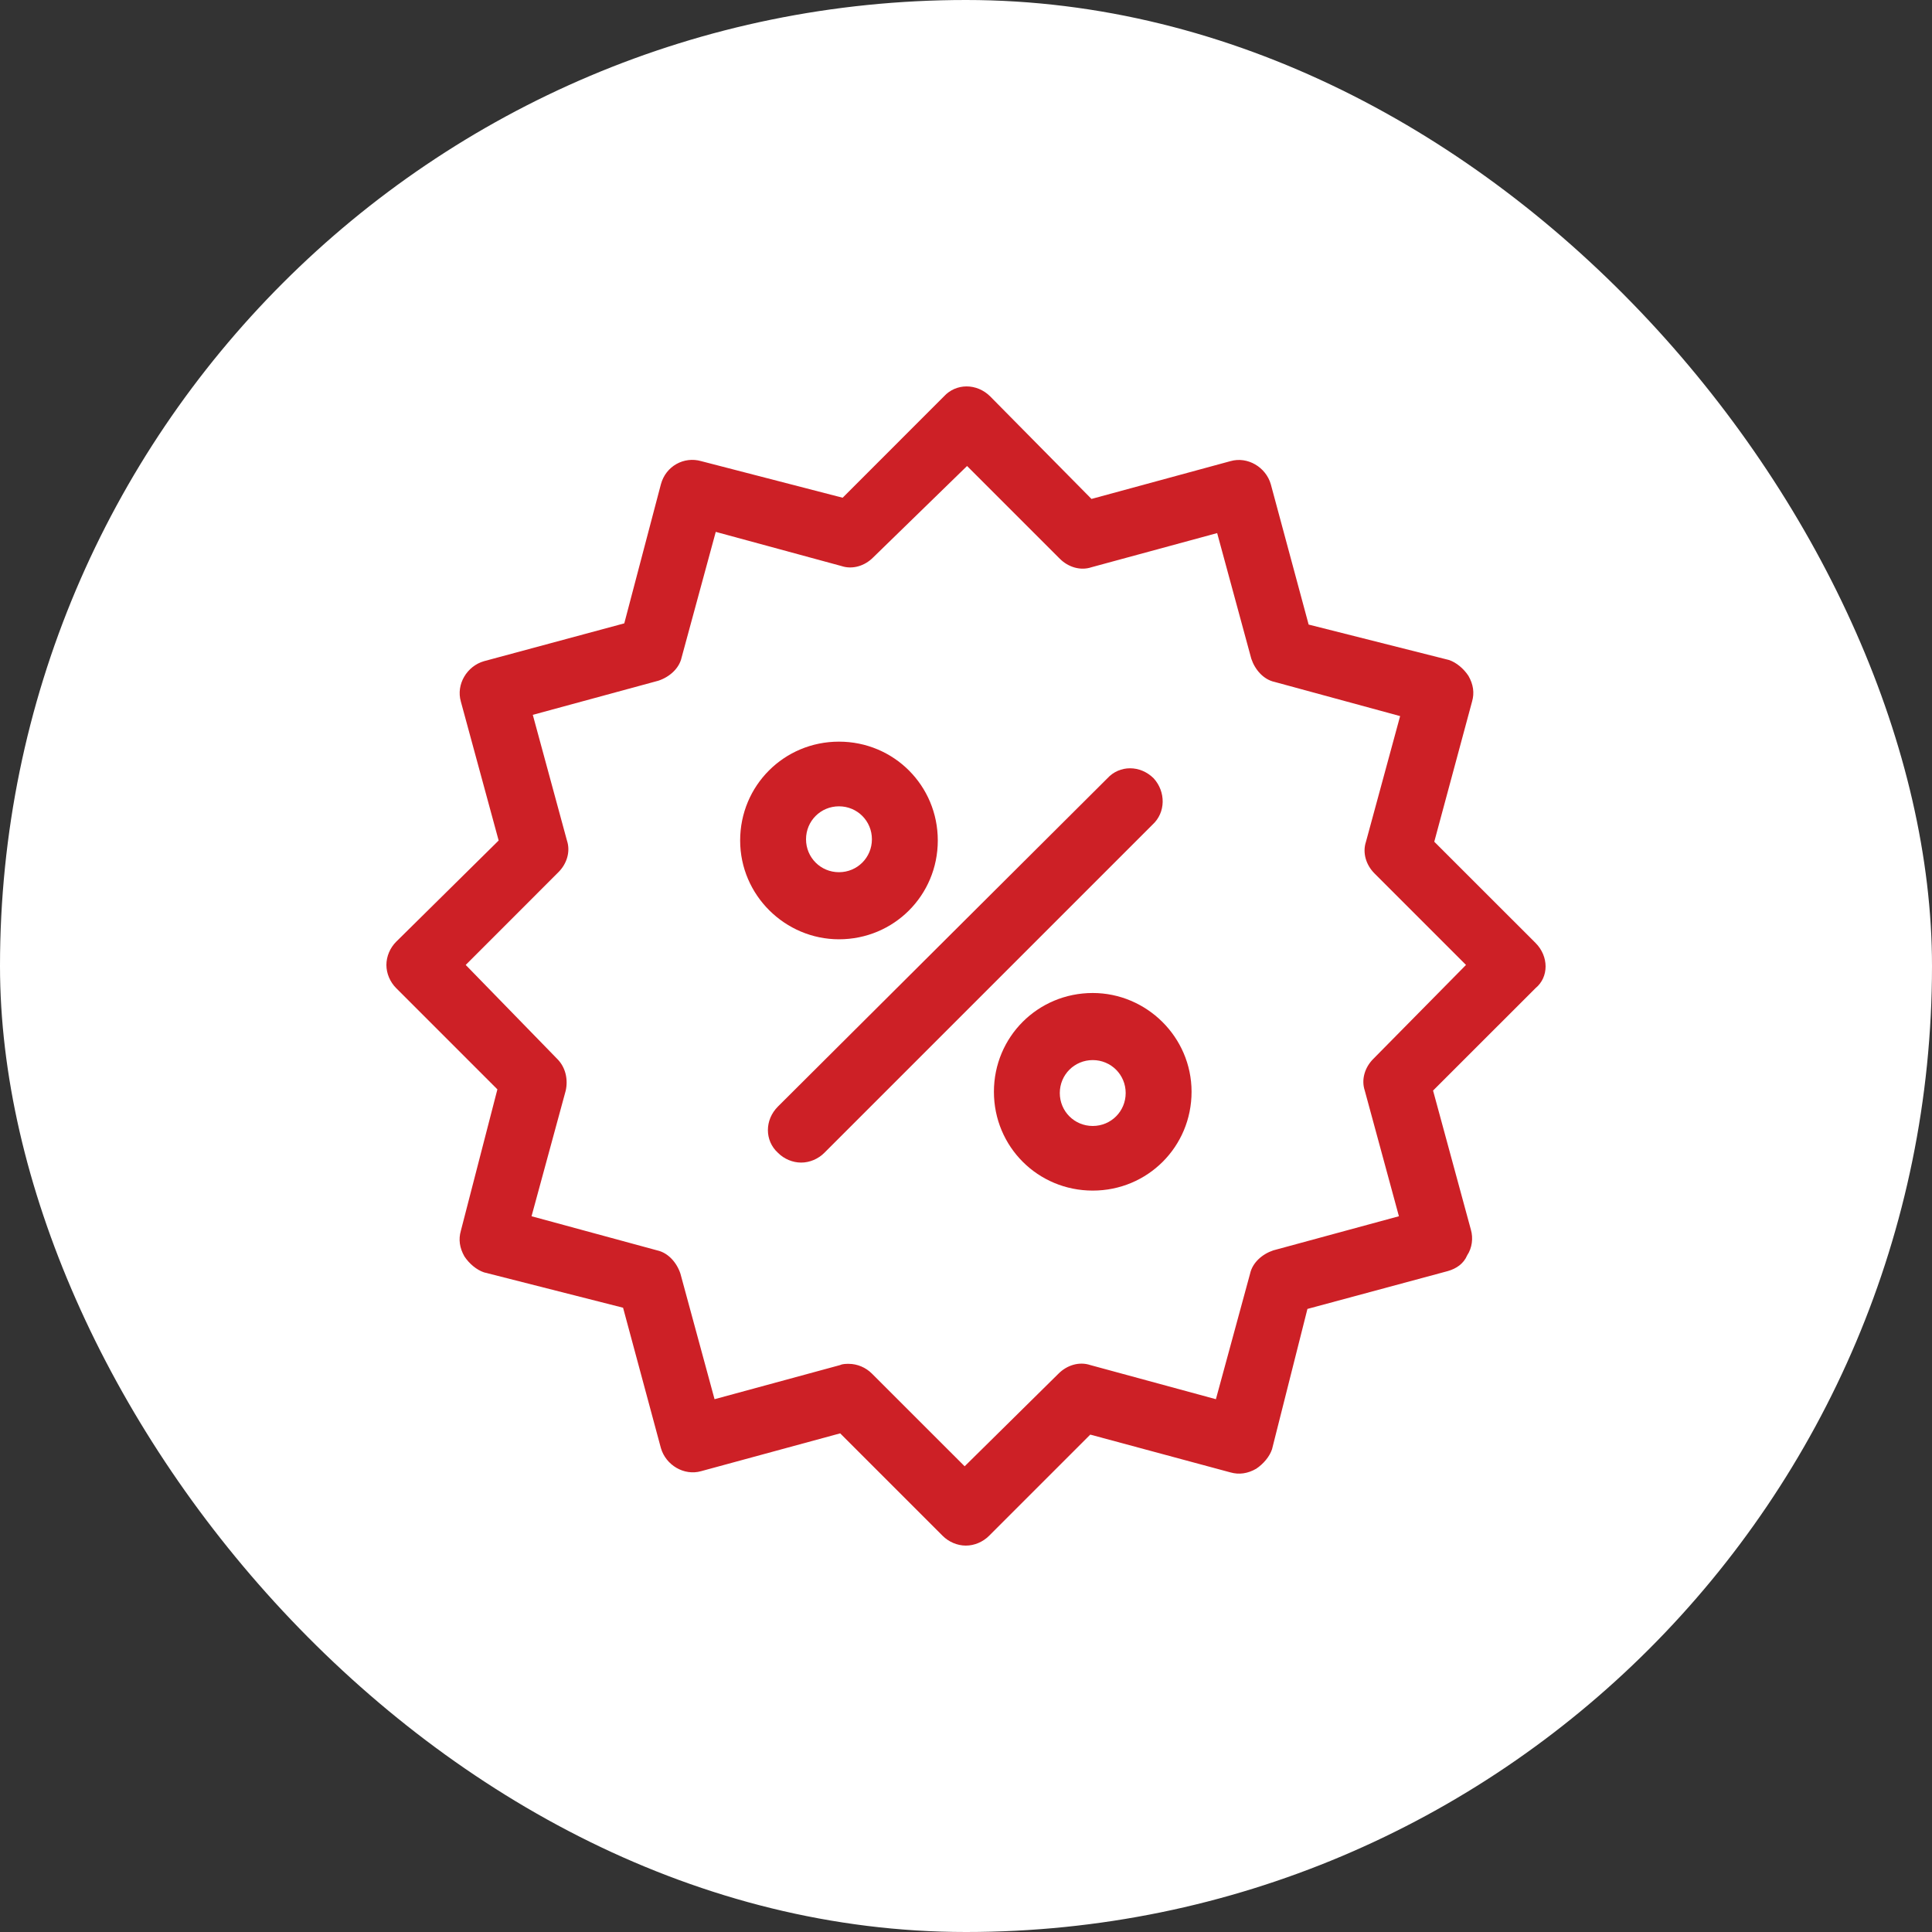<svg width="40" height="40" viewBox="0 0 40 40" fill="none" xmlns="http://www.w3.org/2000/svg">
<rect x="0" y="0" width="40" height="40" fill="#333333" stroke="none"/>
<rect width="40" height="40" rx="20" fill="white"/>
<path d="M31.792 19.523L29.695 17.427L30.478 14.523C30.529 14.346 30.504 14.169 30.402 13.992C30.302 13.841 30.15 13.714 29.998 13.664L27.094 12.931L26.311 10.027C26.21 9.673 25.831 9.446 25.477 9.547L22.598 10.33L20.502 8.208C20.224 7.931 19.795 7.931 19.542 8.208L17.446 10.305L14.516 9.547C14.163 9.446 13.784 9.648 13.683 10.027L12.925 12.906L10.021 13.689C9.667 13.79 9.44 14.169 9.541 14.523L10.324 17.402L8.202 19.498C8.076 19.624 8 19.801 8 19.978C8 20.155 8.076 20.331 8.202 20.458L10.298 22.554L9.541 25.484C9.49 25.661 9.515 25.837 9.616 26.014C9.717 26.166 9.869 26.292 10.021 26.343L12.9 27.075L13.683 29.98C13.784 30.333 14.163 30.56 14.516 30.459L17.395 29.676L19.517 31.798C19.643 31.924 19.82 32 19.997 32C20.174 32 20.35 31.924 20.477 31.798L22.573 29.702L25.477 30.485C25.654 30.535 25.831 30.51 26.008 30.409C26.159 30.308 26.286 30.156 26.336 30.005L27.069 27.1L29.973 26.317C30.15 26.267 30.302 26.166 30.377 25.989C30.478 25.837 30.504 25.635 30.453 25.459L29.67 22.579L31.792 20.458C32.069 20.23 32.069 19.801 31.792 19.523ZM28.433 21.923C28.256 22.099 28.18 22.352 28.256 22.579L28.963 25.181L26.361 25.888C26.134 25.964 25.932 26.14 25.882 26.368L25.174 28.969L22.573 28.262C22.346 28.186 22.093 28.262 21.916 28.439L19.972 30.358L18.052 28.439C17.926 28.312 17.749 28.237 17.572 28.237C17.522 28.237 17.446 28.237 17.395 28.262L14.794 28.969L14.087 26.368C14.011 26.14 13.834 25.938 13.607 25.888L11.005 25.181L11.713 22.579C11.763 22.352 11.713 22.099 11.536 21.923L9.642 19.978L11.561 18.058C11.738 17.882 11.814 17.629 11.738 17.402L11.031 14.8L13.632 14.093C13.86 14.017 14.062 13.841 14.112 13.613L14.819 11.012L17.421 11.719C17.648 11.795 17.901 11.719 18.077 11.542L20.022 9.648L21.942 11.568C22.118 11.744 22.371 11.82 22.598 11.744L25.2 11.037L25.907 13.639C25.983 13.866 26.159 14.068 26.387 14.118L28.988 14.826L28.281 17.427C28.205 17.654 28.281 17.907 28.458 18.084L30.352 19.978L28.433 21.923Z" fill="#CD2026"/>
<path d="M17.37 19.447C18.506 19.447 19.416 18.538 19.416 17.401C19.416 16.265 18.506 15.355 17.37 15.355C16.233 15.355 15.324 16.265 15.324 17.401C15.324 18.538 16.259 19.447 17.37 19.447ZM17.37 16.694C17.749 16.694 18.052 16.997 18.052 17.376C18.052 17.755 17.749 18.058 17.37 18.058C16.991 18.058 16.688 17.755 16.688 17.376C16.688 16.997 16.991 16.694 17.37 16.694Z" fill="#CD2026"/>
<path d="M22.624 20.559C21.487 20.559 20.578 21.468 20.578 22.604C20.578 23.741 21.487 24.65 22.624 24.65C23.76 24.65 24.67 23.741 24.67 22.604C24.67 21.468 23.735 20.559 22.624 20.559ZM22.624 23.312C22.245 23.312 21.942 23.009 21.942 22.63C21.942 22.251 22.245 21.948 22.624 21.948C23.003 21.948 23.306 22.251 23.306 22.63C23.306 23.009 23.003 23.312 22.624 23.312Z" fill="#CD2026"/>
<path d="M23.886 16.115C23.608 15.837 23.179 15.837 22.926 16.115L16.107 22.909C15.829 23.186 15.829 23.616 16.107 23.868C16.233 23.995 16.41 24.07 16.587 24.07C16.764 24.07 16.94 23.995 17.067 23.868L23.861 17.074C24.138 16.822 24.138 16.392 23.886 16.115Z" fill="#CD2026"/>
</svg>
